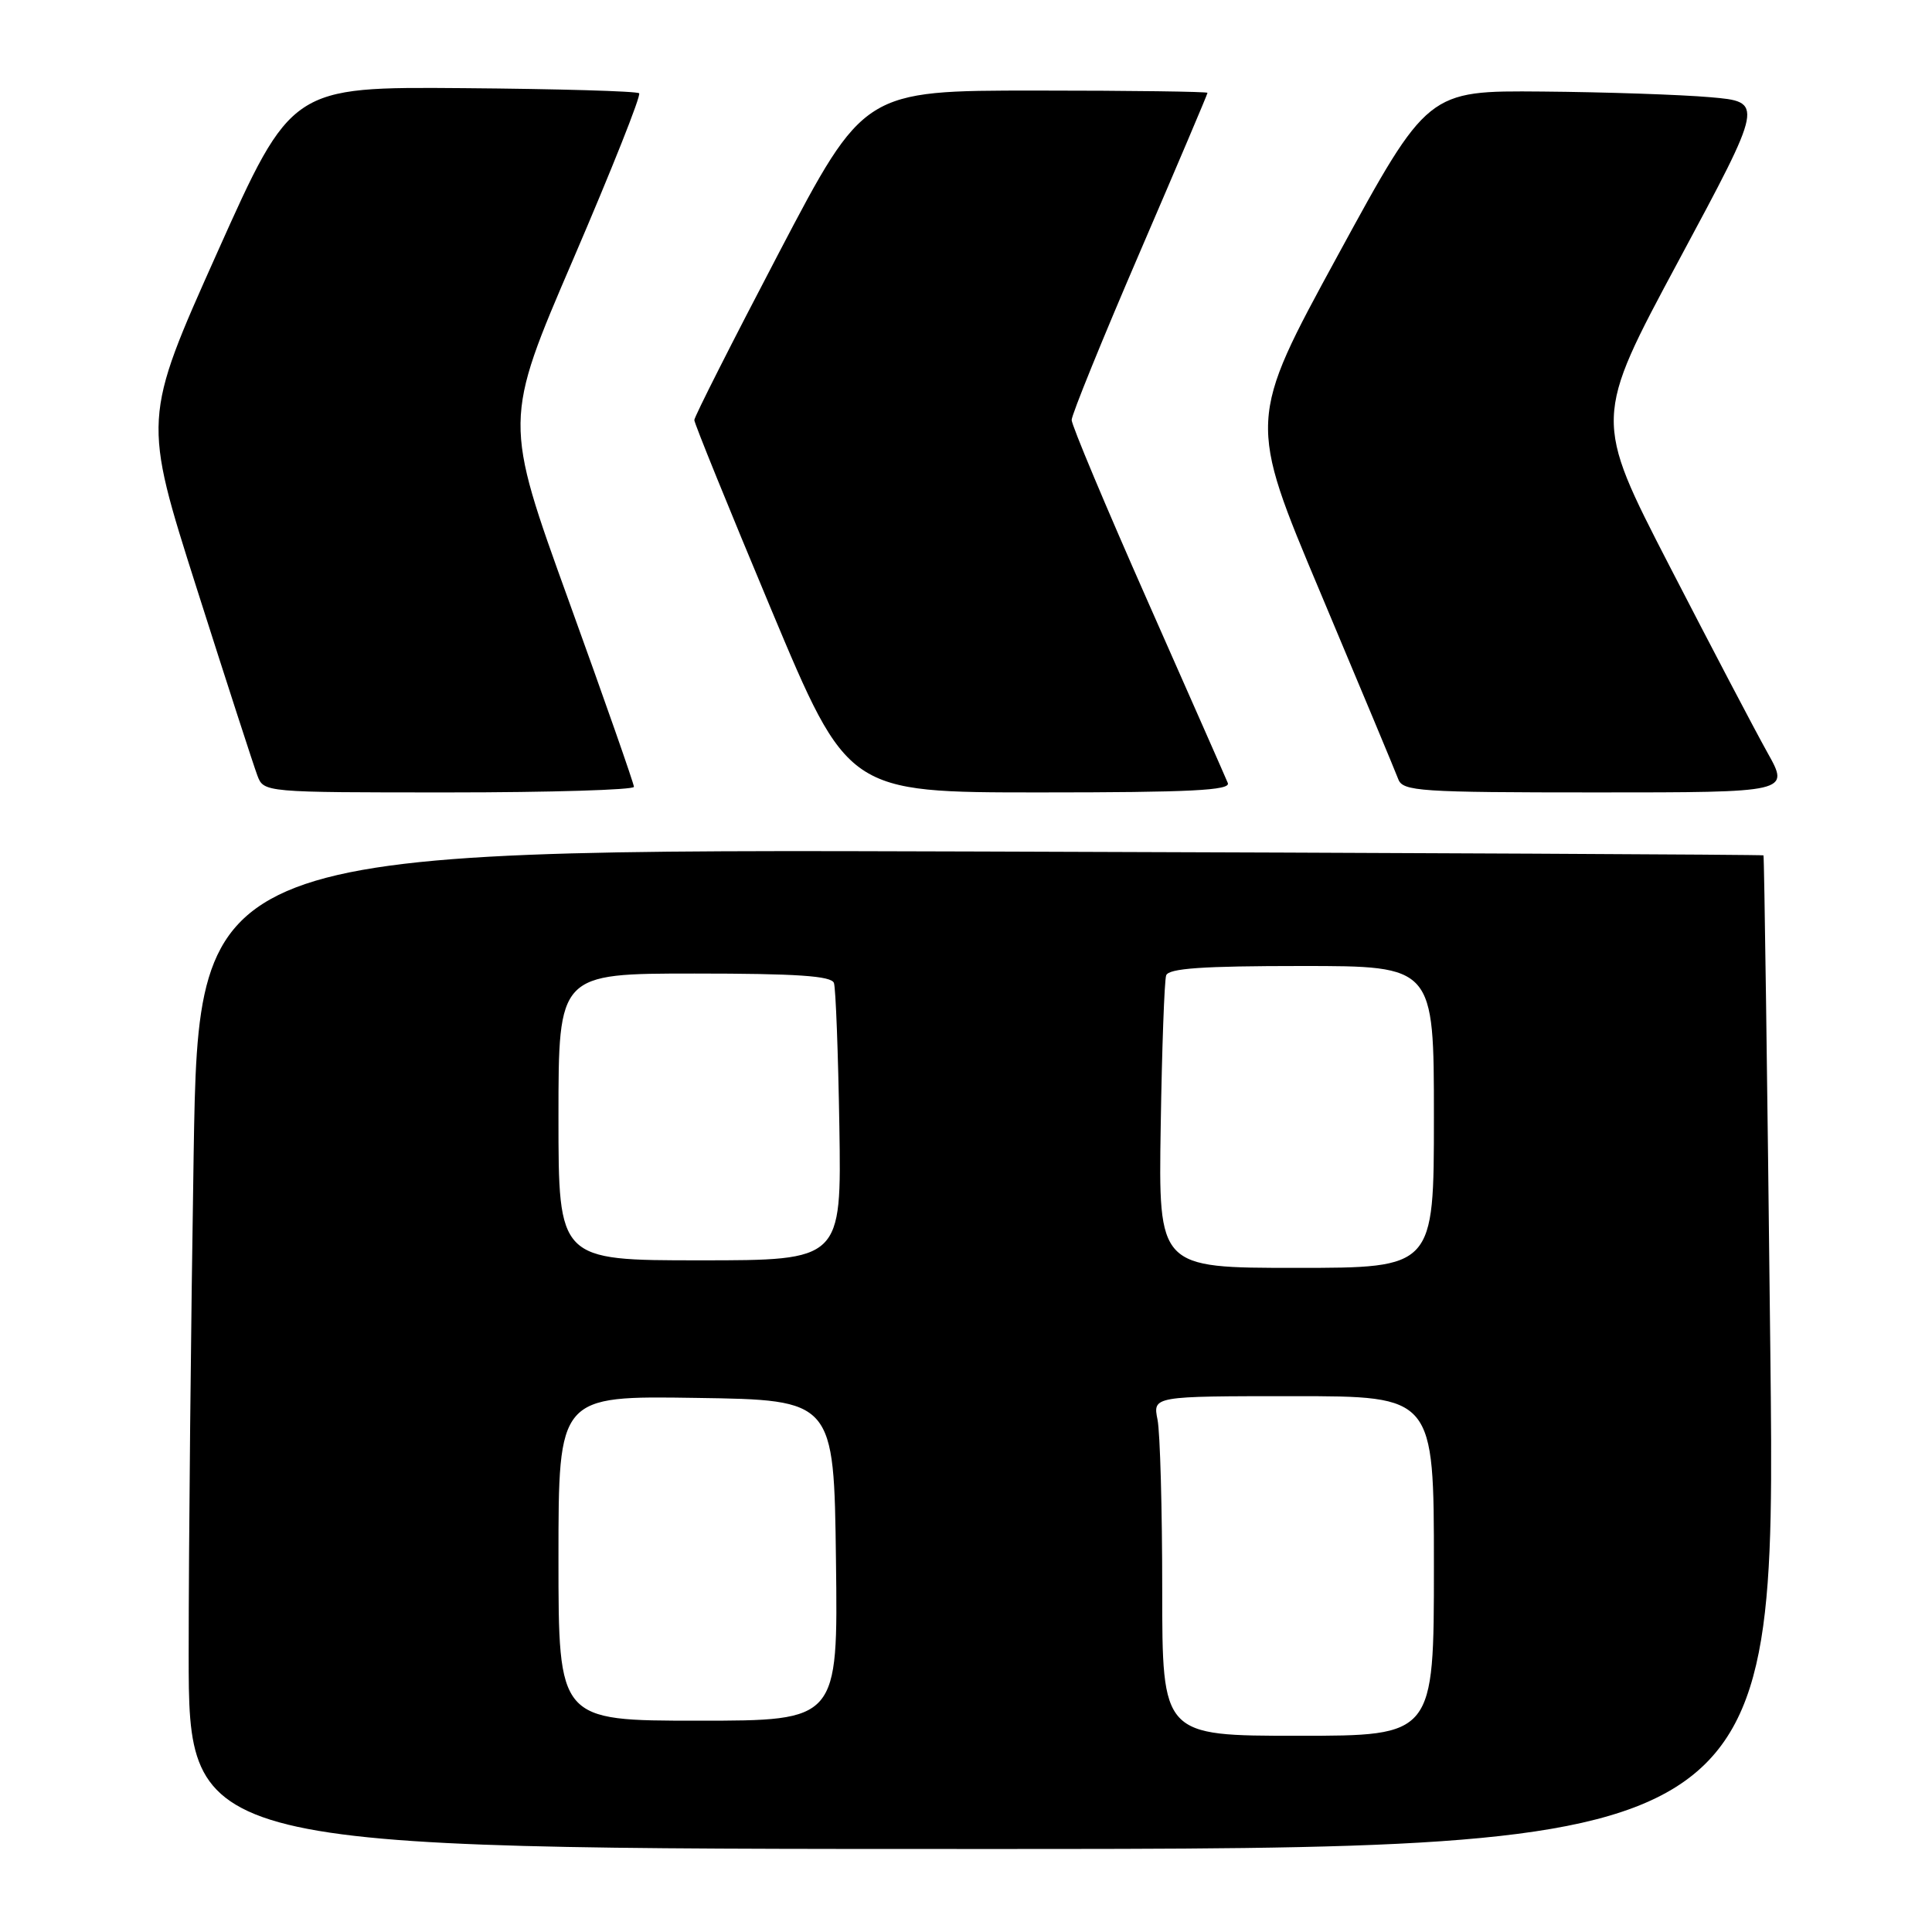<?xml version="1.0" encoding="UTF-8" standalone="no"?>
<!DOCTYPE svg PUBLIC "-//W3C//DTD SVG 1.1//EN" "http://www.w3.org/Graphics/SVG/1.1/DTD/svg11.dtd" >
<svg xmlns="http://www.w3.org/2000/svg" xmlns:xlink="http://www.w3.org/1999/xlink" version="1.1" viewBox="0 0 256 256">
 <g >
 <path fill="currentColor"
d=" M 234.58 179.26 C 234.18 143.10 233.77 113.44 233.67 113.34 C 233.58 113.24 186.88 113.01 129.91 112.83 C 26.32 112.50 26.32 112.50 25.66 152.91 C 25.30 175.14 25.00 204.95 25.00 219.16 C 25.00 245.00 25.00 245.00 130.15 245.00 C 235.31 245.00 235.31 245.00 234.58 179.26 Z  M 84.00 104.26 C 84.00 103.85 80.12 92.77 75.37 79.63 C 66.74 55.76 66.74 55.76 75.97 34.31 C 81.04 22.51 84.97 12.64 84.69 12.36 C 84.42 12.08 73.94 11.78 61.40 11.68 C 38.62 11.50 38.62 11.50 28.77 33.50 C 18.92 55.50 18.92 55.50 26.08 78.00 C 30.02 90.38 33.63 101.51 34.10 102.75 C 34.95 105.00 34.96 105.00 59.48 105.00 C 72.96 105.00 84.00 104.66 84.00 104.26 Z  M 162.69 103.75 C 162.41 103.06 157.63 92.24 152.09 79.70 C 146.54 67.16 142.00 56.34 142.00 55.65 C 142.00 54.96 146.05 44.99 151.00 33.50 C 155.95 22.01 160.00 12.47 160.00 12.30 C 160.00 12.14 149.76 12.00 137.24 12.00 C 114.48 12.00 114.48 12.00 103.24 33.44 C 97.06 45.24 92.00 55.23 92.00 55.66 C 92.00 56.08 96.58 67.36 102.17 80.71 C 112.34 105.00 112.34 105.00 137.78 105.00 C 157.74 105.00 163.10 104.73 162.69 103.75 Z  M 234.21 99.75 C 232.59 96.86 226.75 85.72 221.22 75.00 C 211.17 55.50 211.17 55.50 222.45 34.50 C 233.73 13.50 233.73 13.50 226.61 12.88 C 222.70 12.54 212.68 12.20 204.34 12.13 C 189.17 12.00 189.17 12.00 177.26 33.85 C 165.35 55.70 165.35 55.70 174.99 78.60 C 180.29 91.19 184.92 102.29 185.28 103.25 C 185.88 104.85 188.07 105.00 211.54 105.00 C 237.15 105.00 237.15 105.00 234.21 99.75 Z  M 154.00 210.62 C 154.00 199.97 153.72 189.84 153.38 188.12 C 152.75 185.00 152.75 185.00 171.38 185.00 C 190.00 185.00 190.00 185.00 190.00 207.50 C 190.00 230.00 190.00 230.00 172.00 230.00 C 154.00 230.00 154.00 230.00 154.00 210.62 Z  M 74.00 206.48 C 74.00 184.95 74.00 184.95 92.25 185.23 C 110.50 185.50 110.50 185.50 110.77 206.75 C 111.04 228.00 111.04 228.00 92.52 228.00 C 74.00 228.00 74.00 228.00 74.00 206.48 Z  M 153.80 149.25 C 153.96 138.94 154.29 129.94 154.52 129.25 C 154.83 128.31 159.33 128.00 172.47 128.00 C 190.00 128.00 190.00 128.00 190.00 148.00 C 190.00 168.00 190.00 168.00 171.75 168.00 C 153.50 168.00 153.50 168.00 153.80 149.25 Z  M 74.00 148.00 C 74.00 129.00 74.00 129.00 92.03 129.00 C 105.56 129.00 110.17 129.31 110.50 130.25 C 110.74 130.94 111.06 139.49 111.22 149.25 C 111.50 167.00 111.50 167.00 92.75 167.00 C 74.00 167.00 74.00 167.00 74.00 148.00 Z "/>
</g>
</svg>